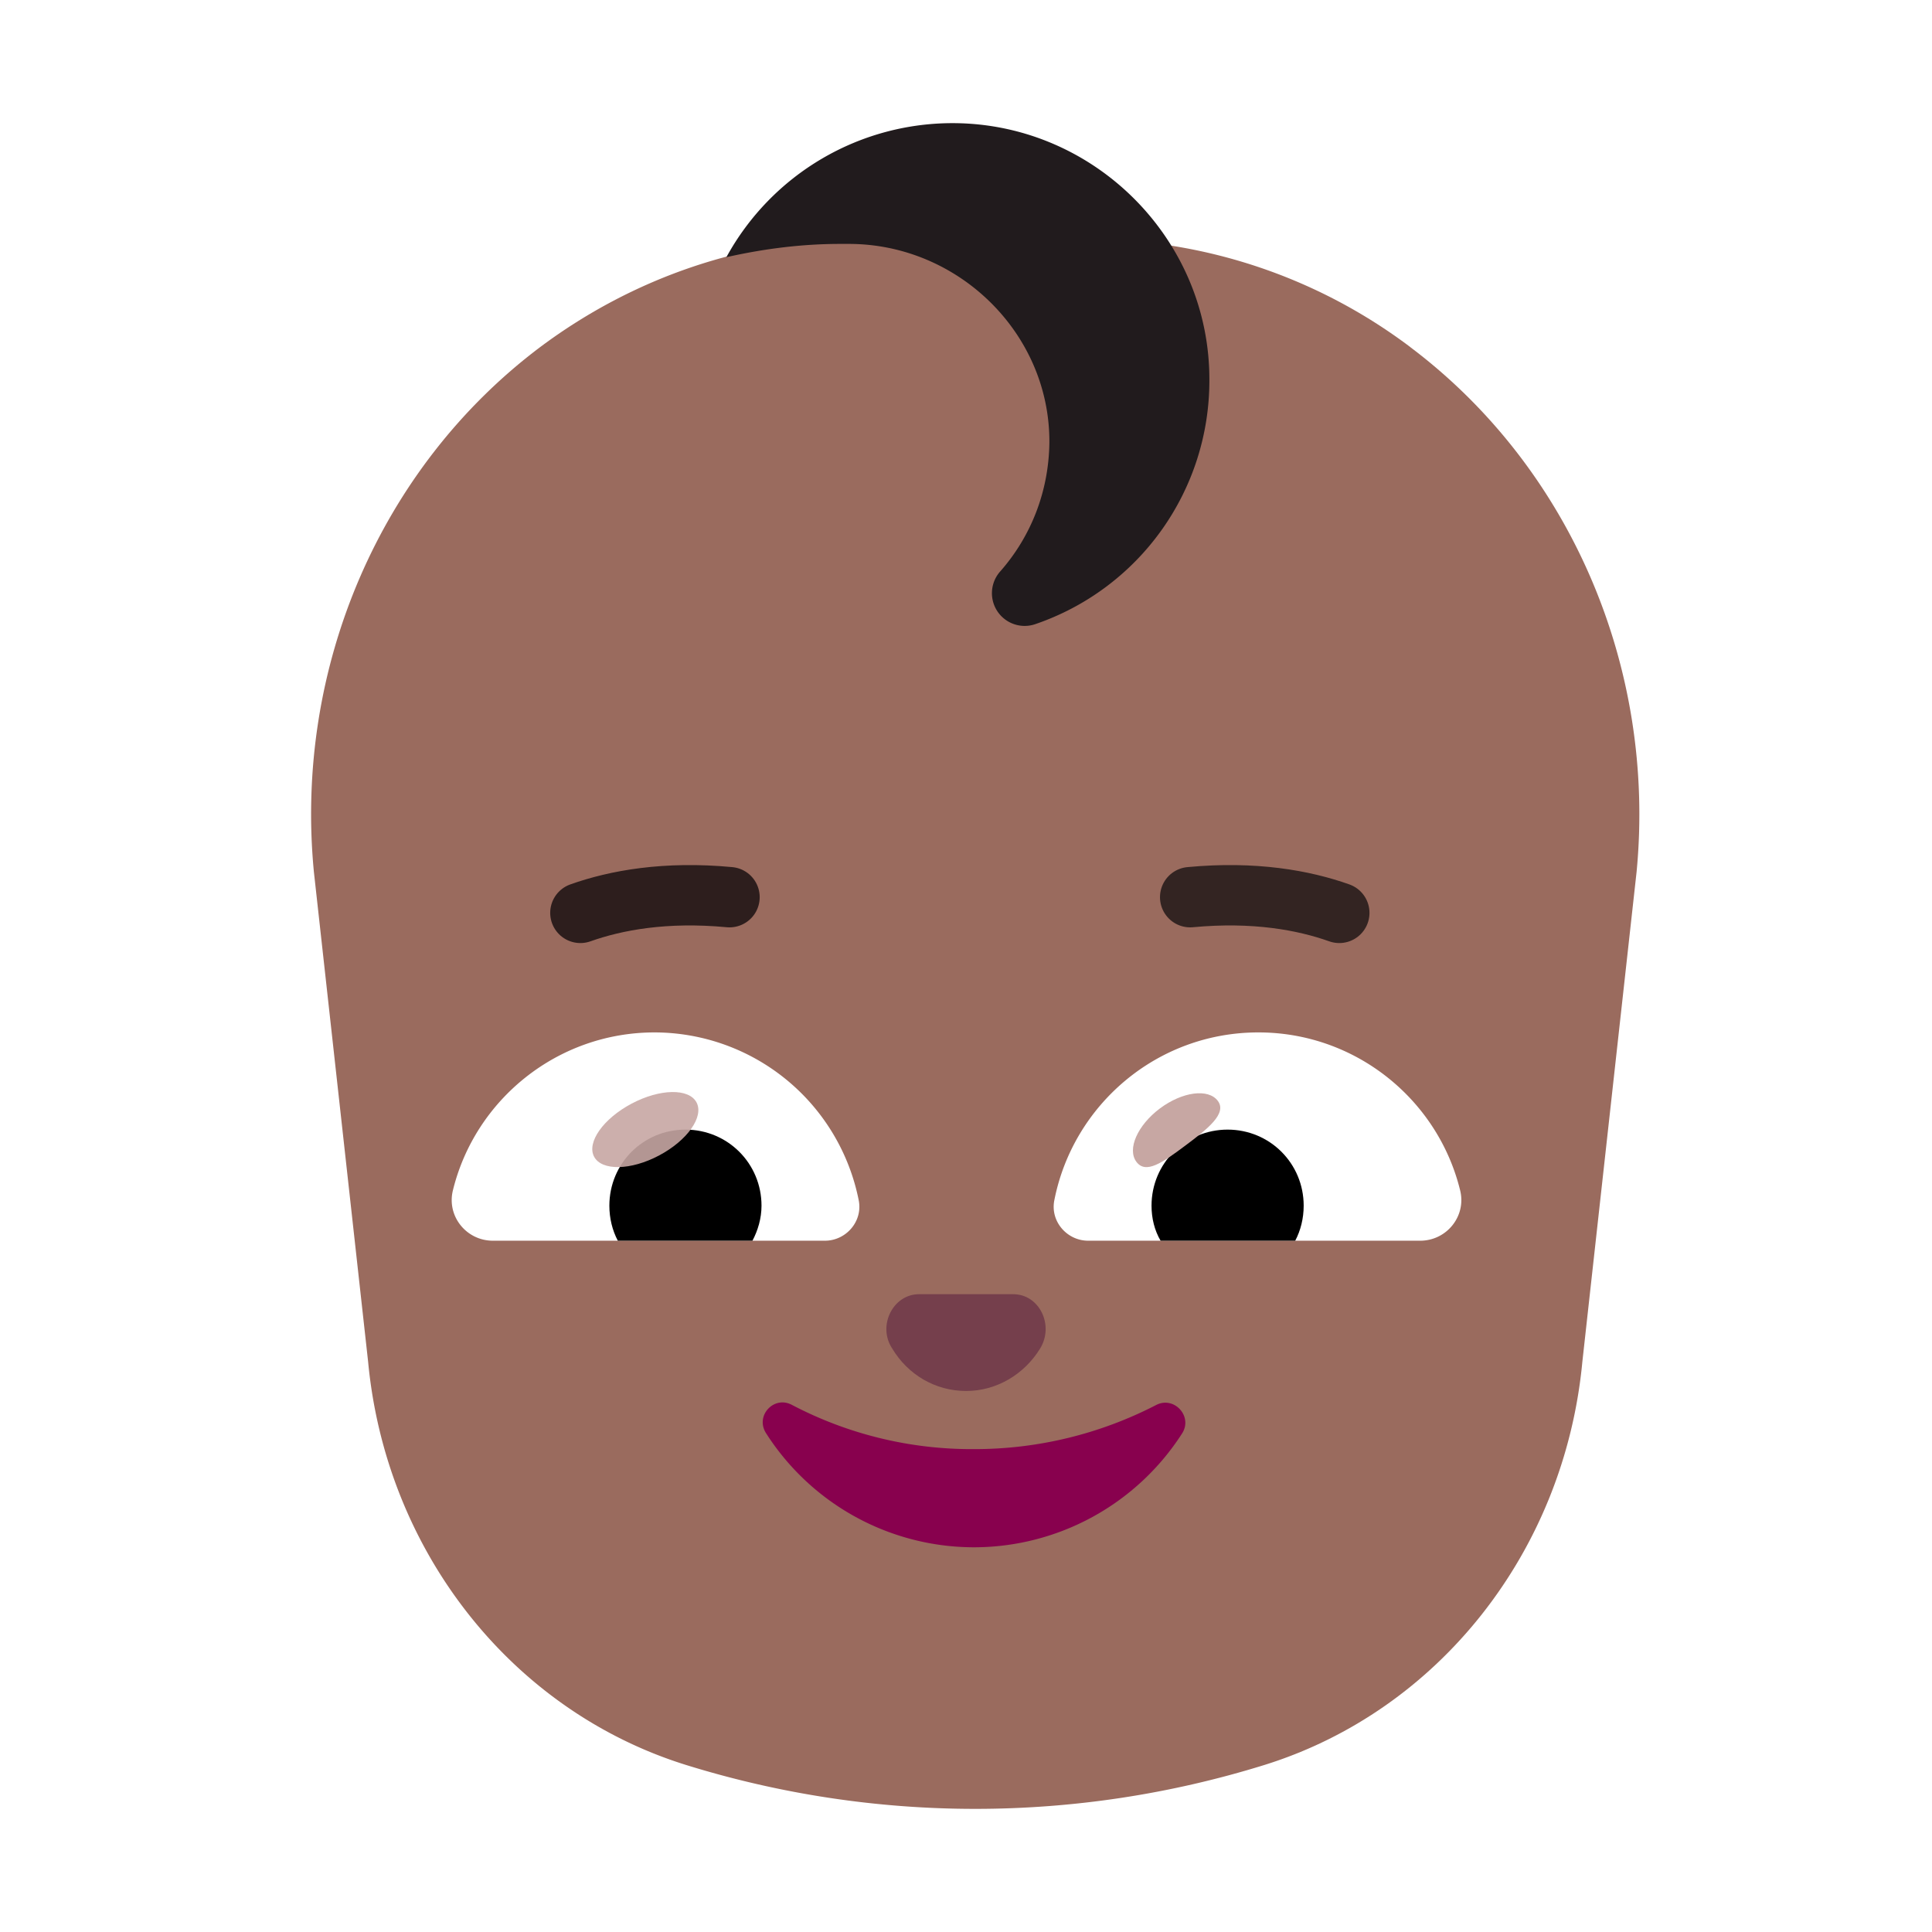 <svg xmlns="http://www.w3.org/2000/svg" width="3em" height="3em" viewBox="0 0 32 32"><g fill="none"><path fill="url(#)" d="M6.633 23.04a3.25 3.25 0 1 0 0-6.5a3.25 3.25 0 0 0 0 6.5"/><path fill="url(#)" d="M6.633 23.04a3.25 3.25 0 1 0 0-6.5a3.25 3.25 0 0 0 0 6.5"/><g filter="url(#)"><path fill="url(#)" d="M6.633 21.809a2.02 2.02 0 1 0 0-4.04a2.02 2.02 0 0 0 0 4.04"/></g><path fill="url(#)" d="M25.633 23.04a3.25 3.25 0 1 0 0-6.501a3.25 3.25 0 0 0 0 6.5"/><path fill="url(#)" d="M25.633 23.04a3.25 3.25 0 1 0 0-6.501a3.25 3.25 0 0 0 0 6.5"/><path fill="url(#)" d="M25.633 23.04a3.25 3.25 0 1 0 0-6.501a3.25 3.25 0 0 0 0 6.5"/><path fill="url(#)" d="M25.633 23.04a3.25 3.25 0 1 0 0-6.501a3.25 3.25 0 0 0 0 6.5"/><g filter="url(#)"><path fill="url(#)" d="M25.633 21.87a2.081 2.081 0 1 0 0-4.162a2.081 2.081 0 0 0 0 4.163"/></g><g filter="url(#)"><path fill="#9A6B5E" d="M23.362 5.751a8.87 8.87 0 0 0-5.306-1.79H14.25c-1.898 0-3.755.63-5.306 1.79c-2.643 1.99-4.072 5.3-3.745 8.69l.898 8.112c.296 3.14 2.377 5.78 5.265 6.68c3.123.97 6.46.97 9.582 0c2.887-.9 4.969-3.54 5.265-6.68l.898-8.111c.326-3.39-1.102-6.7-3.745-8.69"/><path fill="url(#)" d="M23.362 5.751a8.87 8.87 0 0 0-5.306-1.79H14.25c-1.898 0-3.755.63-5.306 1.79c-2.643 1.99-4.072 5.3-3.745 8.69l.898 8.112c.296 3.14 2.377 5.78 5.265 6.68c3.123.97 6.46.97 9.582 0c2.887-.9 4.969-3.54 5.265-6.68l.898-8.111c.326-3.39-1.102-6.7-3.745-8.69"/><path fill="url(#)" d="M23.362 5.751a8.87 8.87 0 0 0-5.306-1.79H14.25c-1.898 0-3.755.63-5.306 1.79c-2.643 1.99-4.072 5.3-3.745 8.69l.898 8.112c.296 3.14 2.377 5.78 5.265 6.68c3.123.97 6.46.97 9.582 0c2.887-.9 4.969-3.54 5.265-6.68l.898-8.111c.326-3.39-1.102-6.7-3.745-8.69"/><path fill="url(#)" d="M23.362 5.751a8.87 8.87 0 0 0-5.306-1.79H14.25c-1.898 0-3.755.63-5.306 1.79c-2.643 1.99-4.072 5.3-3.745 8.69l.898 8.112c.296 3.14 2.377 5.78 5.265 6.68c3.123.97 6.46.97 9.582 0c2.887-.9 4.969-3.54 5.265-6.68l.898-8.111c.326-3.39-1.102-6.7-3.745-8.69"/><path fill="url(#)" d="M23.362 5.751a8.87 8.87 0 0 0-5.306-1.79H14.25c-1.898 0-3.755.63-5.306 1.79c-2.643 1.99-4.072 5.3-3.745 8.69l.898 8.112c.296 3.14 2.377 5.78 5.265 6.68c3.123.97 6.46.97 9.582 0c2.887-.9 4.969-3.54 5.265-6.68l.898-8.111c.326-3.39-1.102-6.7-3.745-8.69"/></g><g filter="url(#)"><path fill="#88014E" d="M16.125 24.002a6.4 6.4 0 0 1-3.007-.732c-.299-.161-.617.18-.428.471a4.09 4.09 0 0 0 3.445 1.887a4.1 4.1 0 0 0 3.445-1.887c.179-.28-.13-.622-.428-.471a6.55 6.55 0 0 1-3.027.732"/></g><path stroke="url(#)" stroke-width=".15" d="M13.153 23.203c-.367-.197-.757.223-.526.58l.063-.042a4.09 4.09 0 0 0 3.445 1.887a4.1 4.1 0 0 0 3.445-1.887c.179-.28-.13-.622-.428-.471a6.55 6.55 0 0 1-3.027.732a6.4 6.4 0 0 1-3.007-.732z"/><path fill="#fff" d="M20.843 17.1c1.61 0 2.97 1.11 3.34 2.61c.11.43-.22.84-.66.84h-5.5c-.35 0-.63-.32-.56-.67c.31-1.58 1.7-2.78 3.38-2.78m-10 0c-1.61 0-2.97 1.11-3.34 2.61c-.11.43.22.84.66.84h5.5c.35 0 .63-.32.56-.67a3.454 3.454 0 0 0-3.38-2.78"/><path fill="url(#)" d="M20.333 17.77a2.2 2.2 0 0 1 2.12 2.78h-4.25c-.05-.19-.08-.38-.08-.58c0-1.21.99-2.2 2.21-2.2"/><path fill="url(#)" d="M11.353 17.77a2.2 2.2 0 0 0-2.12 2.78h4.25c.05-.19.08-.38.08-.58c-.01-1.21-.99-2.2-2.21-2.2"/><path fill="#000" d="M19.073 19.97c0-.7.56-1.26 1.26-1.26s1.26.56 1.26 1.26c0 .21-.05.41-.14.58h-2.23c-.1-.17-.15-.37-.15-.58m-6.46 0c0-.7-.56-1.26-1.26-1.26s-1.26.56-1.26 1.26c0 .21.05.41.14.58h2.23c.09-.17.15-.37.15-.58"/><g filter="url(#)"><path stroke="#2D1E1D" stroke-linecap="round" stroke-linejoin="round" stroke-miterlimit="10" d="M9.613 15.12c.59-.21 1.41-.36 2.47-.26"/></g><g filter="url(#)"><path stroke="url(#)" stroke-linecap="round" stroke-linejoin="round" stroke-miterlimit="10" stroke-width=".3" d="M9.668 15.026c.59-.21 1.41-.36 2.47-.26"/></g><g filter="url(#)"><path stroke="#332422" stroke-linecap="round" stroke-linejoin="round" stroke-miterlimit="10" d="M22.183 15.12c-.59-.21-1.41-.36-2.47-.26"/></g><g filter="url(#)"><path stroke="url(#)" stroke-linecap="round" stroke-linejoin="round" stroke-miterlimit="10" stroke-width=".3" d="M22.183 14.974c-.59-.21-1.41-.36-2.47-.26"/></g><g filter="url(#)"><path fill="url(#)" d="M16.252 3.006c-1.473-.222-2.757-.003-3.59 1.11c1.994 0 4.463 1.673 4.325 3.843a2.97 2.97 0 0 1-.994 1.815a.492.492 0 0 0 .403.863A3.87 3.87 0 0 0 19.5 7.363c.298-2.086-1.164-4.04-3.248-4.357"/></g><g filter="url(#)"><path fill="#211B1D" d="M15.831 2.04a4.27 4.27 0 0 0-3.8 2.22c.62-.14 1.25-.22 1.88-.22h.15c1.81 0 3.33 1.48 3.32 3.29c-.01.82-.31 1.56-.81 2.13a.542.542 0 0 0 .57.88a4.26 4.26 0 0 0 2.89-4.04c.01-2.32-1.88-4.23-4.2-4.26"/><path fill="url(#)" d="M15.831 2.04a4.27 4.27 0 0 0-3.8 2.22c.62-.14 1.25-.22 1.88-.22h.15c1.81 0 3.33 1.48 3.32 3.29c-.01.82-.31 1.56-.81 2.13a.542.542 0 0 0 .57.88a4.26 4.26 0 0 0 2.89-4.04c.01-2.32-1.88-4.23-4.2-4.26"/><path fill="url(#)" d="M15.831 2.04a4.27 4.27 0 0 0-3.8 2.22c.62-.14 1.25-.22 1.88-.22h.15c1.81 0 3.33 1.48 3.32 3.29c-.01.82-.31 1.56-.81 2.13a.542.542 0 0 0 .57.88a4.26 4.26 0 0 0 2.89-4.04c.01-2.32-1.88-4.23-4.2-4.26"/><path fill="url(#)" d="M15.831 2.04a4.27 4.27 0 0 0-3.8 2.22c.62-.14 1.25-.22 1.88-.22h.15c1.81 0 3.33 1.48 3.32 3.29c-.01.82-.31 1.56-.81 2.13a.542.542 0 0 0 .57.88a4.26 4.26 0 0 0 2.89-4.04c.01-2.32-1.88-4.23-4.2-4.26"/><path fill="url(#)" d="M15.831 2.04a4.27 4.27 0 0 0-3.8 2.22c.62-.14 1.25-.22 1.88-.22h.15c1.81 0 3.33 1.48 3.32 3.29c-.01.82-.31 1.56-.81 2.13a.542.542 0 0 0 .57.88a4.26 4.26 0 0 0 2.89-4.04c.01-2.32-1.88-4.23-4.2-4.26"/></g><g filter="url(#)"><path fill="#753F4C" d="M16.002 23.039c.51 0 .965-.28 1.225-.702c.238-.386-.011-.901-.445-.901h-1.56c-.433 0-.693.526-.444.9c.26.434.715.703 1.224.703"/></g><g filter="url(#)"><path fill="url(#)" d="M16.135 22.69c.51 0 .964-.282 1.225-.703c.238-.386-.011-.901-.445-.901h-1.56c-.434 0-.694.527-.444.901c.26.433.715.702 1.224.702"/><path fill="url(#)" d="M16.135 22.69c.51 0 .964-.282 1.225-.703c.238-.386-.011-.901-.445-.901h-1.56c-.434 0-.694.527-.444.901c.26.433.715.702 1.224.702"/></g><g filter="url(#)"><path fill="#C7A7A3" d="M20.171 18.234c.157.21-.17.466-.543.744c-.373.279-.65.475-.806.265s.018-.605.39-.884c.373-.278.802-.334.959-.125"/><path fill="url(#)" d="M20.171 18.234c.157.21-.17.466-.543.744c-.373.279-.65.475-.806.265s.018-.605.39-.884c.373-.278.802-.334.959-.125"/></g><g filter="url(#)"><path fill="url(#)" d="M22.292 19.68a2.07 2.07 0 0 0-.57-1.14l-.64.702l.288.563z"/></g><g filter="url(#)"><path fill="url(#)" d="M13.363 19.71c0-.71-.578-1.184-.735-1.327l-.71.687l.437.89z"/></g><g filter="url(#)"><ellipse cx="10.689" cy="18.709" fill="#C7A7A3" fill-opacity=".9" rx=".96" ry=".486" transform="rotate(-27.914 10.689 18.71)"/><ellipse cx="10.689" cy="18.709" fill="url(#)" rx=".96" ry=".486" transform="rotate(-27.914 10.689 18.71)"/></g><g filter="url(#)"><path fill="url(#)" d="m18.483 9.146l4.36-2.326c2.774 2 2.899 5.615 2.774 6.594l-5.513.75a2.679 2.679 0 0 1-1.621-5.018"/></g><defs><radialGradient id="" cx="0" cy="0" r="1" gradientTransform="matrix(-3.25 .484 -.504 -3.38 6.633 19.79)" gradientUnits="userSpaceOnUse"><stop offset=".839" stop-color="#825D58" stop-opacity="0"/><stop offset="1" stop-color="#825D58"/></radialGradient><radialGradient id="" cx="0" cy="0" r="1" gradientTransform="rotate(90 -6.578 13.211)scale(2.02)" gradientUnits="userSpaceOnUse"><stop stop-color="#5A2F2F"/><stop offset="1" stop-color="#5A343A"/></radialGradient><radialGradient id="" cx="0" cy="0" r="1" gradientTransform="rotate(90.949 3.842 22.077)scale(4.719 4.523)" gradientUnits="userSpaceOnUse"><stop offset=".766" stop-color="#794566" stop-opacity="0"/><stop offset="1" stop-color="#794566"/></radialGradient><radialGradient id="" cx="0" cy="0" r="1" gradientTransform="matrix(1.848 -2.078 2.051 1.824 25.98 19.383)" gradientUnits="userSpaceOnUse"><stop offset=".586" stop-color="#7A4941"/><stop offset=".883" stop-color="#7A4941" stop-opacity="0"/></radialGradient><radialGradient id="" cx="0" cy="0" r="1" gradientTransform="matrix(.812 -3.812 2.994 .638 26.172 20.68)" gradientUnits="userSpaceOnUse"><stop offset=".879" stop-color="#8E6D5E" stop-opacity="0"/><stop offset="1" stop-color="#8E6D5E"/></radialGradient><radialGradient id="" cx="0" cy="0" r="1" gradientTransform="rotate(8.973 -113.946 177.65)scale(1.503 2.222)" gradientUnits="userSpaceOnUse"><stop offset=".55" stop-color="#835E58"/><stop offset="1" stop-color="#7B4941"/></radialGradient><radialGradient id="" cx="0" cy="0" r="1" gradientTransform="matrix(1.375 10 -3.049 .419 5.5 19.602)" gradientUnits="userSpaceOnUse"><stop stop-color="#836059"/><stop offset="1" stop-color="#836059" stop-opacity="0"/></radialGradient><radialGradient id="" cx="0" cy="0" r="1" gradientTransform="matrix(-1.25 -13 20.399 -1.961 10.813 29.96)" gradientUnits="userSpaceOnUse"><stop offset=".109" stop-color="#733F59"/><stop offset="1" stop-color="#733F59" stop-opacity="0"/></radialGradient><radialGradient id="" cx="0" cy="0" r="1" gradientTransform="matrix(0 2 -3.181 0 20.328 18.945)" gradientUnits="userSpaceOnUse"><stop offset=".802" stop-color="#865F54"/><stop offset="1" stop-color="#694B43"/><stop offset="1" stop-color="#6D4C4A"/></radialGradient><radialGradient id="" cx="0" cy="0" r="1" gradientTransform="matrix(0 2 -3.181 0 11.358 18.945)" gradientUnits="userSpaceOnUse"><stop offset=".802" stop-color="#865F54"/><stop offset="1" stop-color="#694B43"/><stop offset="1" stop-color="#6D4C4A"/></radialGradient><radialGradient id="" cx="0" cy="0" r="1" gradientTransform="matrix(7.822 -1.526 1.273 6.525 12.031 6.414)" gradientUnits="userSpaceOnUse"><stop offset=".826" stop-color="#4C494A" stop-opacity="0"/><stop offset="1" stop-color="#4B4849"/></radialGradient><radialGradient id="" cx="0" cy="0" r="1" gradientTransform="rotate(-23.69 22.573 -25.21)scale(6.689 6.458)" gradientUnits="userSpaceOnUse"><stop offset=".719" stop-color="#4B4849"/><stop offset=".912" stop-color="#4C494A" stop-opacity="0"/></radialGradient><radialGradient id="" cx="0" cy="0" r="1" gradientTransform="matrix(-3.638 -5.652 5.828 -3.75 16.76 8.232)" gradientUnits="userSpaceOnUse"><stop offset=".825" stop-color="#3E3431" stop-opacity="0"/><stop offset="1" stop-color="#3E3431"/></radialGradient><radialGradient id="" cx="0" cy="0" r="1" gradientTransform="rotate(57.863 3.098 16.37)scale(5.757 5.53)" gradientUnits="userSpaceOnUse"><stop offset=".862" stop-color="#1A1118" stop-opacity="0"/><stop offset=".966" stop-color="#1A1118"/></radialGradient><radialGradient id="" cx="0" cy="0" r="1" gradientTransform="matrix(1.906 .047 -.024 .986 15.36 21.695)" gradientUnits="userSpaceOnUse"><stop offset=".661" stop-color="#8E6559"/><stop offset="1" stop-color="#98726A"/></radialGradient><radialGradient id="" cx="0" cy="0" r="1" gradientTransform="matrix(0 1.422 -1.795 0 16.133 21.086)" gradientUnits="userSpaceOnUse"><stop offset=".559" stop-color="#7C4457" stop-opacity="0"/><stop offset="1" stop-color="#7C4457"/></radialGradient><radialGradient id="" cx="0" cy="0" r="1" gradientTransform="matrix(-.572 -.737 1.014 -.787 19.765 19.153)" gradientUnits="userSpaceOnUse"><stop offset=".766" stop-color="#FFE6E2" stop-opacity="0"/><stop offset=".966" stop-color="#FFE6E2"/></radialGradient><radialGradient id="" cx="0" cy="0" r="1" gradientTransform="rotate(-90.897 14.917 4.5)scale(1.218 1.464)" gradientUnits="userSpaceOnUse"><stop offset=".766" stop-color="#FFE6E2" stop-opacity="0"/><stop offset=".966" stop-color="#FFE6E2"/></radialGradient><filter id="" width="4.539" height="4.539" x="4.363" y="17.519" color-interpolation-filters="sRGB" filterUnits="userSpaceOnUse"><feFlood flood-opacity="0" result="BackgroundImageFix"/><feBlend in="SourceGraphic" in2="BackgroundImageFix" result="shape"/><feGaussianBlur result="effect1_foregroundBlur_3987_24659" stdDeviation=".125"/></filter><filter id="" width="4.663" height="4.663" x="23.301" y="17.458" color-interpolation-filters="sRGB" filterUnits="userSpaceOnUse"><feFlood flood-opacity="0" result="BackgroundImageFix"/><feBlend in="SourceGraphic" in2="BackgroundImageFix" result="shape"/><feGaussianBlur result="effect1_foregroundBlur_3987_24659" stdDeviation=".125"/></filter><filter id="" width="23.65" height="26" x="4.753" y="3.961" color-interpolation-filters="sRGB" filterUnits="userSpaceOnUse"><feFlood flood-opacity="0" result="BackgroundImageFix"/><feBlend in="SourceGraphic" in2="BackgroundImageFix" result="shape"/><feColorMatrix in="SourceAlpha" result="hardAlpha" values="0 0 0 0 0 0 0 0 0 0 0 0 0 0 0 0 0 0 127 0"/><feOffset dx="1.25"/><feGaussianBlur stdDeviation="1"/><feComposite in2="hardAlpha" k2="-1" k3="1" operator="arithmetic"/><feColorMatrix values="0 0 0 0 0.471 0 0 0 0 0.333 0 0 0 0 0.306 0 0 0 1 0"/><feBlend in2="shape" result="effect1_innerShadow_3987_24659"/><feColorMatrix in="SourceAlpha" result="hardAlpha" values="0 0 0 0 0 0 0 0 0 0 0 0 0 0 0 0 0 0 127 0"/><feOffset dx="-.4"/><feGaussianBlur stdDeviation=".6"/><feComposite in2="hardAlpha" k2="-1" k3="1" operator="arithmetic"/><feColorMatrix values="0 0 0 0 0.624 0 0 0 0 0.49 0 0 0 0 0.443 0 0 0 1 0"/><feBlend in2="effect1_innerShadow_3987_24659" result="effect2_innerShadow_3987_24659"/></filter><filter id="" width="7" height="2.4" x="12.633" y="23.228" color-interpolation-filters="sRGB" filterUnits="userSpaceOnUse"><feFlood flood-opacity="0" result="BackgroundImageFix"/><feBlend in="SourceGraphic" in2="BackgroundImageFix" result="shape"/><feColorMatrix in="SourceAlpha" result="hardAlpha" values="0 0 0 0 0 0 0 0 0 0 0 0 0 0 0 0 0 0 127 0"/><feOffset/><feGaussianBlur stdDeviation=".5"/><feComposite in2="hardAlpha" k2="-1" k3="1" operator="arithmetic"/><feColorMatrix values="0 0 0 0 0.529 0 0 0 0 0 0 0 0 0 0.302 0 0 0 1 0"/><feBlend in2="shape" result="effect1_innerShadow_3987_24659"/></filter><filter id="" width="3.72" height="1.592" x="9.113" y="14.028" color-interpolation-filters="sRGB" filterUnits="userSpaceOnUse"><feFlood flood-opacity="0" result="BackgroundImageFix"/><feBlend in="SourceGraphic" in2="BackgroundImageFix" result="shape"/><feColorMatrix in="SourceAlpha" result="hardAlpha" values="0 0 0 0 0 0 0 0 0 0 0 0 0 0 0 0 0 0 127 0"/><feOffset dx=".25" dy="-.3"/><feGaussianBlur stdDeviation=".25"/><feComposite in2="hardAlpha" k2="-1" k3="1" operator="arithmetic"/><feColorMatrix values="0 0 0 0 0.169 0 0 0 0 0.082 0 0 0 0 0.141 0 0 0 1 0"/><feBlend in2="shape" result="effect1_innerShadow_3987_24659"/></filter><filter id="" width="3.17" height=".992" x="9.317" y="14.384" color-interpolation-filters="sRGB" filterUnits="userSpaceOnUse"><feFlood flood-opacity="0" result="BackgroundImageFix"/><feBlend in="SourceGraphic" in2="BackgroundImageFix" result="shape"/><feGaussianBlur result="effect1_foregroundBlur_3987_24659" stdDeviation=".1"/></filter><filter id="" width="3.72" height="1.592" x="18.963" y="14.028" color-interpolation-filters="sRGB" filterUnits="userSpaceOnUse"><feFlood flood-opacity="0" result="BackgroundImageFix"/><feBlend in="SourceGraphic" in2="BackgroundImageFix" result="shape"/><feColorMatrix in="SourceAlpha" result="hardAlpha" values="0 0 0 0 0 0 0 0 0 0 0 0 0 0 0 0 0 0 127 0"/><feOffset dx="-.25" dy="-.3"/><feGaussianBlur stdDeviation=".25"/><feComposite in2="hardAlpha" k2="-1" k3="1" operator="arithmetic"/><feColorMatrix values="0 0 0 0 0.165 0 0 0 0 0.078 0 0 0 0 0.145 0 0 0 1 0"/><feBlend in2="shape" result="effect1_innerShadow_3987_24659"/></filter><filter id="" width="3.17" height=".992" x="19.363" y="14.332" color-interpolation-filters="sRGB" filterUnits="userSpaceOnUse"><feFlood flood-opacity="0" result="BackgroundImageFix"/><feBlend in="SourceGraphic" in2="BackgroundImageFix" result="shape"/><feGaussianBlur result="effect1_foregroundBlur_3987_24659" stdDeviation=".1"/></filter><filter id="" width="7.877" height="8.718" x="12.162" y="2.428" color-interpolation-filters="sRGB" filterUnits="userSpaceOnUse"><feFlood flood-opacity="0" result="BackgroundImageFix"/><feBlend in="SourceGraphic" in2="BackgroundImageFix" result="shape"/><feGaussianBlur result="effect1_foregroundBlur_3987_24659" stdDeviation=".25"/></filter><filter id="" width="8.1" height="8.529" x="11.931" y="1.839" color-interpolation-filters="sRGB" filterUnits="userSpaceOnUse"><feFlood flood-opacity="0" result="BackgroundImageFix"/><feBlend in="SourceGraphic" in2="BackgroundImageFix" result="shape"/><feColorMatrix in="SourceAlpha" result="hardAlpha" values="0 0 0 0 0 0 0 0 0 0 0 0 0 0 0 0 0 0 127 0"/><feOffset dx="-.1" dy="-.2"/><feGaussianBlur stdDeviation=".25"/><feComposite in2="hardAlpha" k2="-1" k3="1" operator="arithmetic"/><feColorMatrix values="0 0 0 0 0.071 0 0 0 0 0.031 0 0 0 0 0.063 0 0 0 1 0"/><feBlend in2="shape" result="effect1_innerShadow_3987_24659"/></filter><filter id="" width="3.638" height="2.603" x="14.181" y="20.936" color-interpolation-filters="sRGB" filterUnits="userSpaceOnUse"><feFlood flood-opacity="0" result="BackgroundImageFix"/><feBlend in="SourceGraphic" in2="BackgroundImageFix" result="shape"/><feGaussianBlur result="effect1_foregroundBlur_3987_24659" stdDeviation=".25"/></filter><filter id="" width="3.138" height="2.103" x="14.564" y="20.836" color-interpolation-filters="sRGB" filterUnits="userSpaceOnUse"><feFlood flood-opacity="0" result="BackgroundImageFix"/><feBlend in="SourceGraphic" in2="BackgroundImageFix" result="shape"/><feGaussianBlur result="effect1_foregroundBlur_3987_24659" stdDeviation=".125"/></filter><filter id="" width="1.647" height="1.423" x="18.665" y="18.008" color-interpolation-filters="sRGB" filterUnits="userSpaceOnUse"><feFlood flood-opacity="0" result="BackgroundImageFix"/><feBlend in="SourceGraphic" in2="BackgroundImageFix" result="shape"/><feGaussianBlur result="effect1_foregroundBlur_3987_24659" stdDeviation=".05"/></filter><filter id="" width="1.611" height="1.666" x="20.881" y="18.339" color-interpolation-filters="sRGB" filterUnits="userSpaceOnUse"><feFlood flood-opacity="0" result="BackgroundImageFix"/><feBlend in="SourceGraphic" in2="BackgroundImageFix" result="shape"/><feGaussianBlur result="effect1_foregroundBlur_3987_24659" stdDeviation=".1"/></filter><filter id="" width="1.845" height="1.978" x="11.717" y="18.183" color-interpolation-filters="sRGB" filterUnits="userSpaceOnUse"><feFlood flood-opacity="0" result="BackgroundImageFix"/><feBlend in="SourceGraphic" in2="BackgroundImageFix" result="shape"/><feGaussianBlur result="effect1_foregroundBlur_3987_24659" stdDeviation=".1"/></filter><filter id="" width="1.958" height="1.444" x="9.71" y="17.988" color-interpolation-filters="sRGB" filterUnits="userSpaceOnUse"><feFlood flood-opacity="0" result="BackgroundImageFix"/><feBlend in="SourceGraphic" in2="BackgroundImageFix" result="shape"/><feGaussianBlur result="effect1_foregroundBlur_3987_24659" stdDeviation=".05"/></filter><filter id="" width="13.584" height="12.368" x="14.564" y="4.32" color-interpolation-filters="sRGB" filterUnits="userSpaceOnUse"><feFlood flood-opacity="0" result="BackgroundImageFix"/><feBlend in="SourceGraphic" in2="BackgroundImageFix" result="shape"/><feGaussianBlur result="effect1_foregroundBlur_3987_24659" stdDeviation="1.25"/></filter><linearGradient id="" x1="3.906" x2="6.25" y1="17.039" y2="23.039" gradientUnits="userSpaceOnUse"><stop stop-color="#65423D"/><stop offset="1" stop-color="#653549"/></linearGradient><linearGradient id="" x1="28.516" x2="25.933" y1="18.102" y2="22.289" gradientUnits="userSpaceOnUse"><stop stop-color="#997768"/><stop offset="1" stop-color="#7F5258"/></linearGradient><linearGradient id="" x1="16.153" x2="16.153" y1="30.539" y2="25.414" gradientUnits="userSpaceOnUse"><stop offset=".195" stop-color="#7D4271"/><stop offset="1" stop-color="#7D4271" stop-opacity="0"/></linearGradient><linearGradient id="" x1="6.938" x2="18.188" y1="18.039" y2="20.914" gradientUnits="userSpaceOnUse"><stop stop-color="#734A4B"/><stop offset="1" stop-color="#734A4B" stop-opacity="0"/></linearGradient><linearGradient id="" x1="13.797" x2="14.297" y1="25.023" y2="24.117" gradientUnits="userSpaceOnUse"><stop stop-color="#845B5F"/><stop offset="1" stop-color="#845B5F" stop-opacity="0"/></linearGradient><linearGradient id="" x1="12.531" x2="9.359" y1="14.617" y2="15.026" gradientUnits="userSpaceOnUse"><stop stop-color="#343434"/><stop offset="1" stop-color="#343434" stop-opacity="0"/></linearGradient><linearGradient id="" x1="22.577" x2="19.405" y1="14.565" y2="14.973" gradientUnits="userSpaceOnUse"><stop stop-color="#343434"/><stop offset="1" stop-color="#343434" stop-opacity="0"/></linearGradient><linearGradient id="" x1="16.459" x2="15.42" y1="3.034" y2="10.528" gradientUnits="userSpaceOnUse"><stop stop-color="#553327"/><stop offset="1" stop-color="#724139"/></linearGradient><linearGradient id="" x1="22.245" x2="21.472" y1="19.078" y2="19.555" gradientUnits="userSpaceOnUse"><stop stop-color="#B4948D"/><stop offset="1" stop-color="#B4948D" stop-opacity="0"/></linearGradient><linearGradient id="" x1="13.191" x2="12.418" y1="19.078" y2="19.555" gradientUnits="userSpaceOnUse"><stop stop-color="#B4948D"/><stop offset="1" stop-color="#B4948D" stop-opacity="0"/></linearGradient><linearGradient id="" x1="17.804" x2="27.5" y1="14.508" y2="8.664" gradientUnits="userSpaceOnUse"><stop stop-color="#B08579"/><stop offset="1" stop-color="#B08579" stop-opacity="0"/></linearGradient></defs></g></svg>
